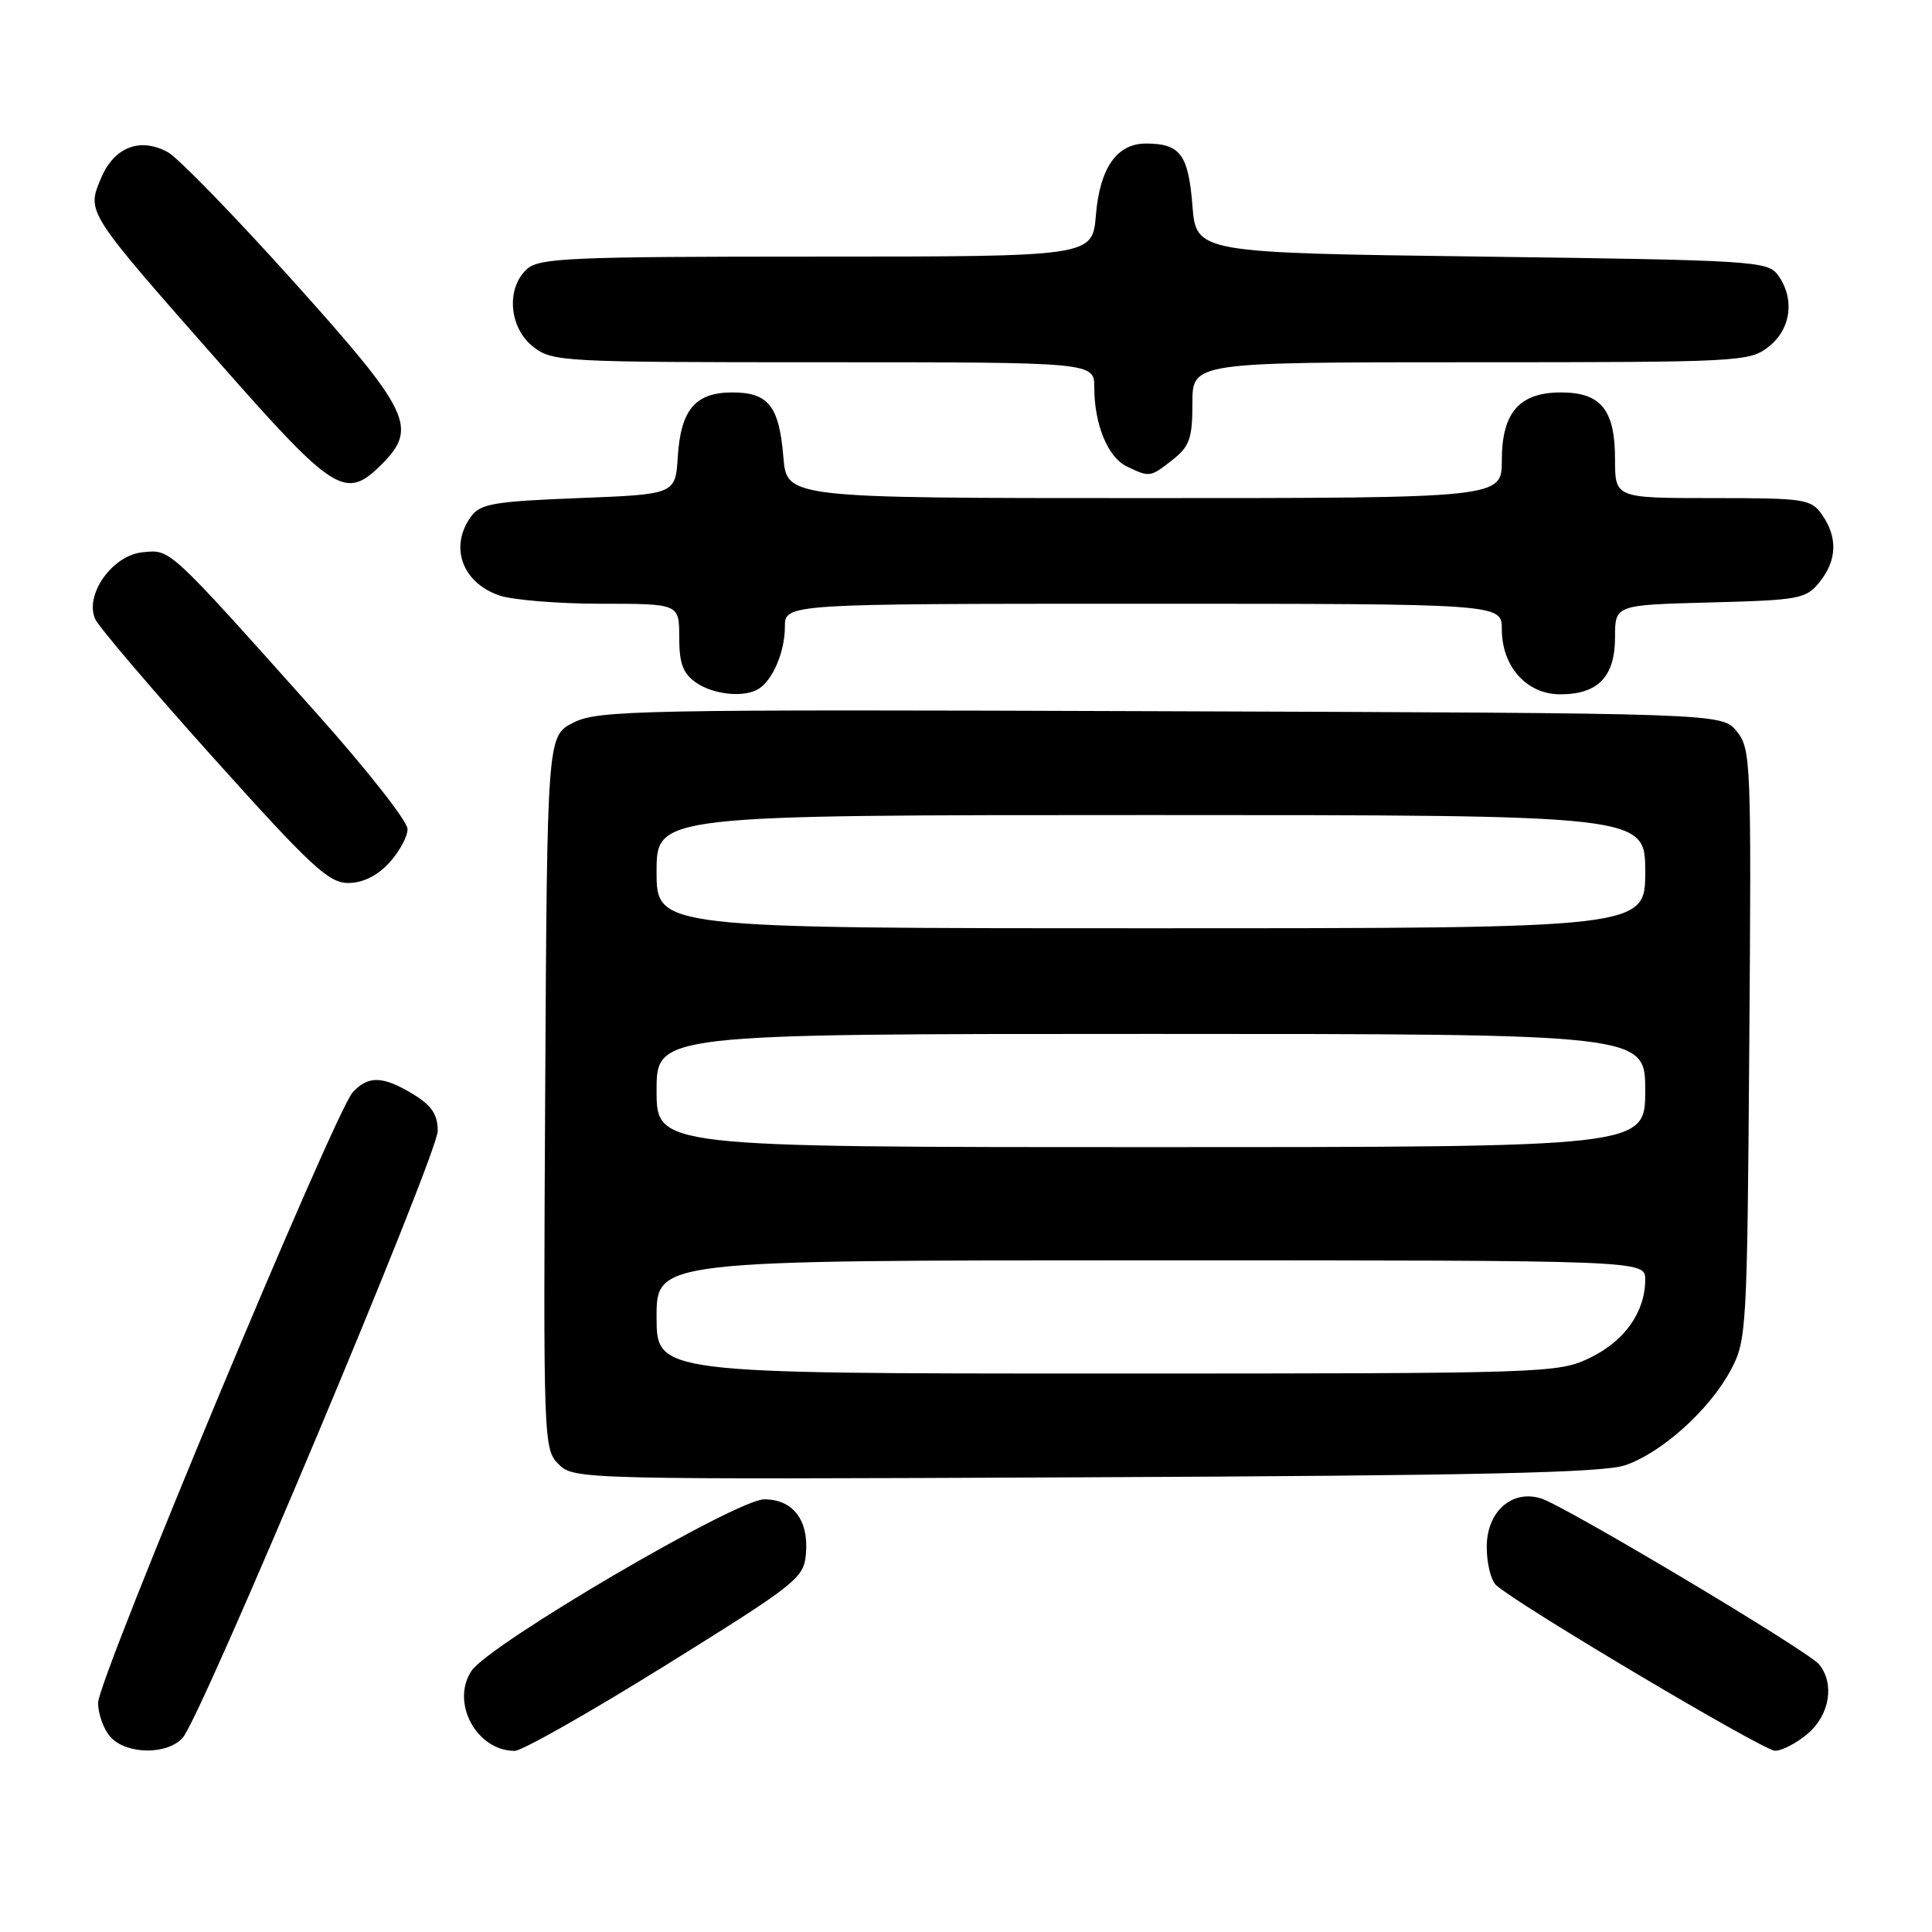 <?xml version="1.0" encoding="UTF-8" standalone="no"?>
<!DOCTYPE svg PUBLIC "-//W3C//DTD SVG 1.1//EN" "http://www.w3.org/Graphics/SVG/1.1/DTD/svg11.dtd" >
<svg xmlns="http://www.w3.org/2000/svg" xmlns:xlink="http://www.w3.org/1999/xlink" version="1.1" viewBox="0 0 256 256">
 <g >
 <path fill="currentColor"
d=" M 24.22 230.25 C 26.74 227.38 58.00 152.96 58.00 149.85 C 58.00 147.68 57.20 146.48 54.75 144.99 C 50.74 142.55 48.77 142.49 46.73 144.75 C 44.32 147.41 13.00 222.51 13.00 225.62 C 13.00 227.12 13.74 229.17 14.65 230.17 C 16.77 232.51 22.20 232.55 24.22 230.25 Z  M 88.23 220.64 C 105.65 209.80 106.51 209.11 106.79 205.89 C 107.18 201.42 105.07 198.67 101.27 198.67 C 97.57 198.67 64.77 217.89 62.46 221.42 C 59.70 225.63 63.16 232.00 68.20 232.00 C 69.17 232.00 78.18 226.89 88.23 220.64 Z  M 239.57 229.69 C 242.46 227.21 243.12 223.06 241.03 220.53 C 239.53 218.73 207.40 199.55 204.20 198.55 C 200.32 197.34 197.00 200.31 197.00 204.98 C 197.00 207.15 197.56 209.43 198.25 210.05 C 201.13 212.66 233.64 231.96 235.19 231.98 C 236.13 231.99 238.09 230.96 239.57 229.69 Z  M 215.32 194.16 C 220.17 192.52 226.51 186.82 229.32 181.57 C 231.44 177.62 231.51 176.36 231.79 138.41 C 232.07 100.89 232.01 99.23 230.13 96.91 C 228.18 94.50 228.18 94.50 153.84 94.24 C 84.53 93.99 79.26 94.10 76.00 95.74 C 72.50 97.50 72.50 97.50 72.24 144.74 C 71.99 191.11 72.02 192.02 74.02 194.02 C 76.03 196.03 76.78 196.05 143.78 195.75 C 195.82 195.52 212.38 195.15 215.32 194.16 Z  M 51.55 114.35 C 52.90 112.90 54.00 110.87 54.00 109.85 C 54.00 108.82 48.49 101.82 41.75 94.29 C 22.11 72.32 22.64 72.81 18.89 73.18 C 14.88 73.57 11.16 78.83 12.62 82.04 C 13.11 83.10 20.17 91.39 28.33 100.48 C 41.18 114.79 43.56 117.00 46.13 117.00 C 48.05 117.00 49.96 116.07 51.55 114.35 Z  M 100.60 91.23 C 102.46 89.99 104.00 86.29 104.00 83.07 C 104.00 80.00 104.00 80.00 151.50 80.00 C 199.00 80.00 199.00 80.00 199.00 83.37 C 199.00 88.33 202.29 92.00 206.74 92.00 C 211.76 92.00 214.00 89.66 214.00 84.43 C 214.00 80.16 214.00 80.16 226.59 79.83 C 238.42 79.52 239.30 79.36 241.09 77.14 C 243.41 74.28 243.53 71.20 241.44 68.22 C 239.97 66.12 239.18 66.00 226.94 66.00 C 214.00 66.00 214.00 66.00 214.00 60.83 C 214.00 54.31 212.13 52.00 206.85 52.00 C 201.32 52.00 199.00 54.66 199.00 61.00 C 199.00 66.00 199.00 66.00 151.62 66.00 C 104.25 66.00 104.25 66.00 103.80 60.56 C 103.24 53.79 101.82 52.00 97.03 52.00 C 92.14 52.00 90.21 54.28 89.81 60.51 C 89.50 65.50 89.50 65.50 76.67 66.00 C 65.45 66.44 63.65 66.75 62.42 68.44 C 59.52 72.41 61.21 77.18 66.13 78.89 C 67.87 79.50 73.96 80.00 79.65 80.00 C 90.00 80.00 90.00 80.00 90.00 84.44 C 90.00 87.90 90.49 89.23 92.22 90.44 C 94.56 92.08 98.74 92.48 100.60 91.23 Z  M 50.55 61.55 C 55.42 56.67 54.41 54.58 38.85 37.25 C 31.06 28.59 23.59 20.90 22.25 20.17 C 18.55 18.15 15.11 19.49 13.38 23.63 C 11.48 28.17 11.33 27.93 29.23 48.25 C 44.32 65.37 45.80 66.29 50.55 61.55 Z  M 155.37 60.93 C 157.63 59.14 158.00 58.10 158.00 53.43 C 158.00 48.00 158.00 48.00 194.87 48.00 C 230.65 48.00 231.81 47.94 234.37 45.93 C 237.34 43.59 237.85 39.55 235.58 36.44 C 234.23 34.59 232.32 34.48 196.33 34.00 C 158.50 33.50 158.50 33.50 158.00 27.21 C 157.46 20.48 156.39 19.04 151.90 19.02 C 148.01 18.99 145.73 22.22 145.21 28.52 C 144.75 34.00 144.75 34.00 108.20 34.00 C 75.60 34.00 71.46 34.18 69.83 35.65 C 67.03 38.19 67.44 43.41 70.63 45.93 C 73.19 47.94 74.37 48.00 109.13 48.00 C 145.00 48.00 145.00 48.00 145.00 51.35 C 145.00 56.24 146.79 60.59 149.30 61.80 C 152.34 63.27 152.40 63.26 155.37 60.93 Z  M 87.00 174.50 C 87.00 167.00 87.00 167.00 152.50 167.00 C 218.00 167.00 218.00 167.00 218.00 169.55 C 218.00 173.83 215.29 177.68 210.71 179.90 C 206.45 181.96 205.29 182.00 146.68 182.00 C 87.00 182.00 87.00 182.00 87.00 174.50 Z  M 87.00 144.50 C 87.00 137.00 87.00 137.00 152.50 137.00 C 218.00 137.00 218.00 137.00 218.00 144.50 C 218.00 152.00 218.00 152.00 152.50 152.00 C 87.00 152.00 87.00 152.00 87.00 144.50 Z  M 87.00 115.50 C 87.00 108.00 87.00 108.00 152.50 108.00 C 218.00 108.00 218.00 108.00 218.00 115.50 C 218.00 123.00 218.00 123.00 152.50 123.00 C 87.00 123.00 87.00 123.00 87.00 115.50 Z "/>
</g>
</svg>